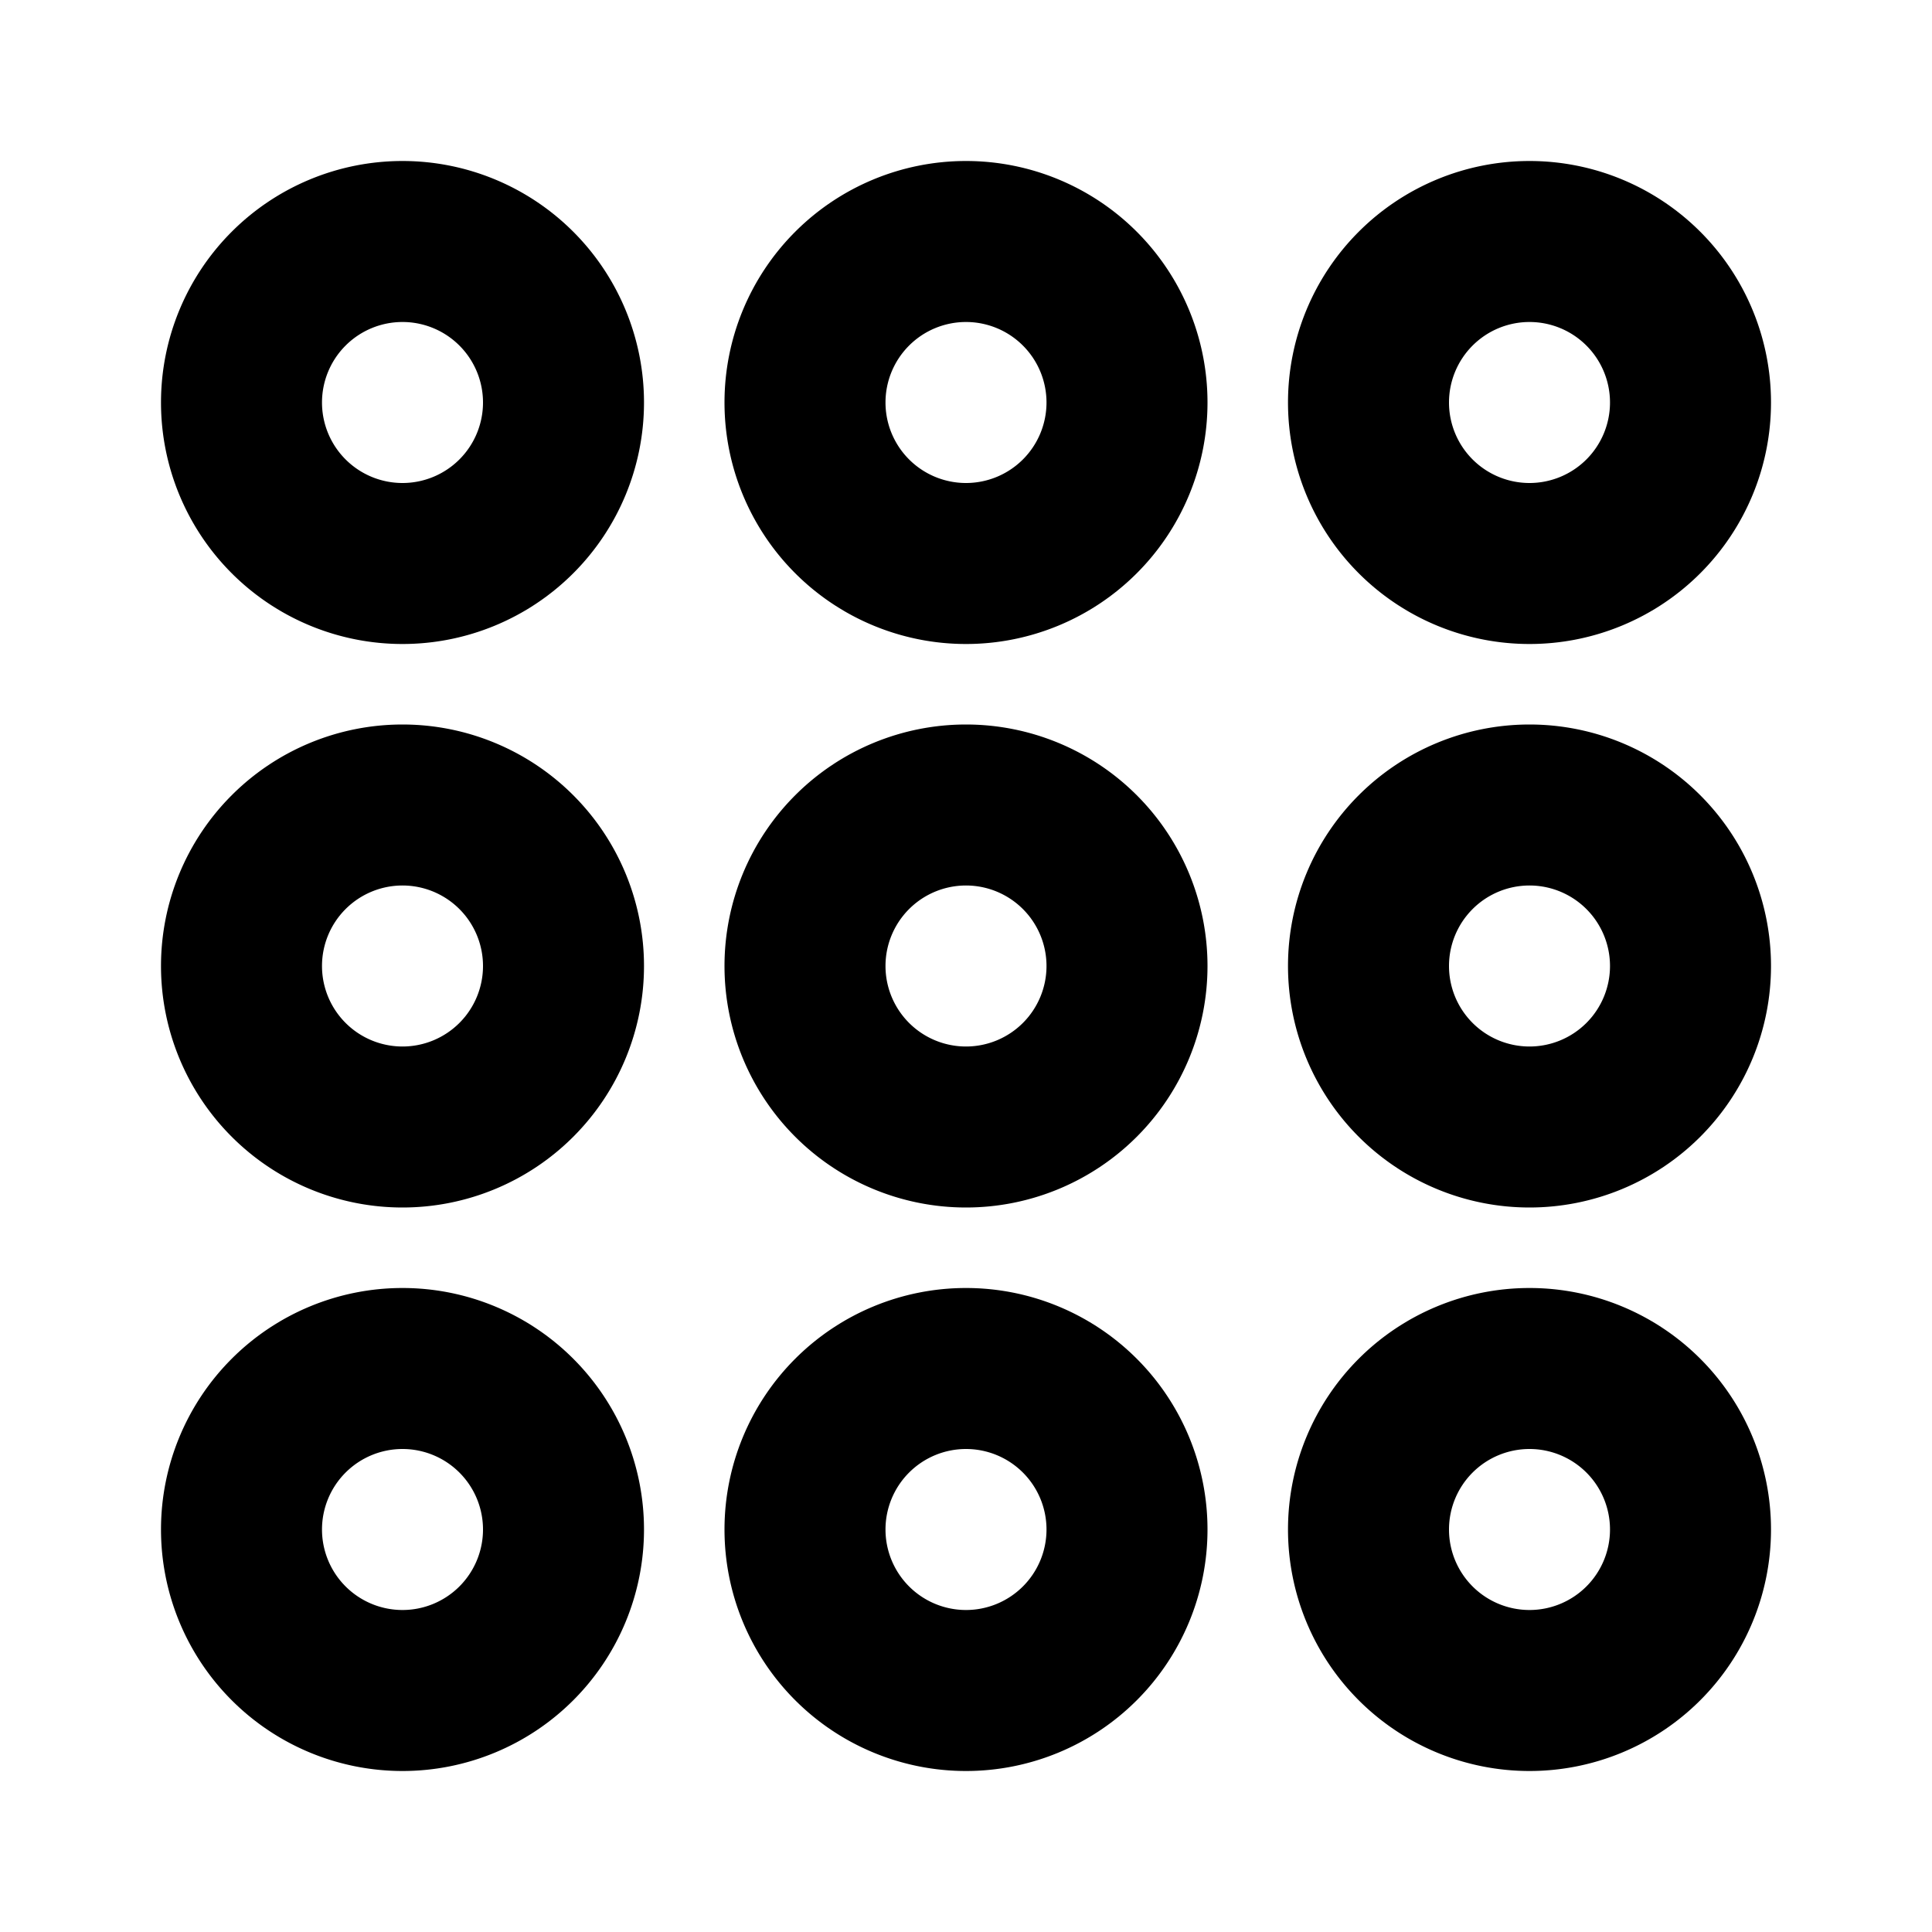 <svg xmlns="http://www.w3.org/2000/svg" viewBox="0 0 24 24">
  <path d="M5 2a3 3 0 103 3 3 3 0 00-3-3zm0 4a1 1 0 111-1 1 1 0 01-1 1zm7-4a3 3 0 103 3 3 3 0 00-3-3zm0 4a1 1 0 111-1 1 1 0 01-1 1zm7 2a3 3 0 10-3-3 3 3 0 003 3zm0-4a1 1 0 11-1 1 1 1 0 011-1zM5 9a3 3 0 103 3 3 3 0 00-3-3zm0 4a1 1 0 111-1 1 1 0 01-1 1zm7-4a3 3 0 103 3 3 3 0 00-3-3zm0 4a1 1 0 111-1 1 1 0 01-1 1zm7-4a3 3 0 103 3 3 3 0 00-3-3zm0 4a1 1 0 111-1 1 1 0 01-1 1zM5 16a3 3 0 103 3 3 3 0 00-3-3zm0 4a1 1 0 111-1 1 1 0 01-1 1zm7-4a3 3 0 103 3 3 3 0 00-3-3zm0 4a1 1 0 111-1 1 1 0 01-1 1zm7-4a3 3 0 103 3 3 3 0 00-3-3zm0 4a1 1 0 111-1 1 1 0 01-1 1z"/>
</svg>
